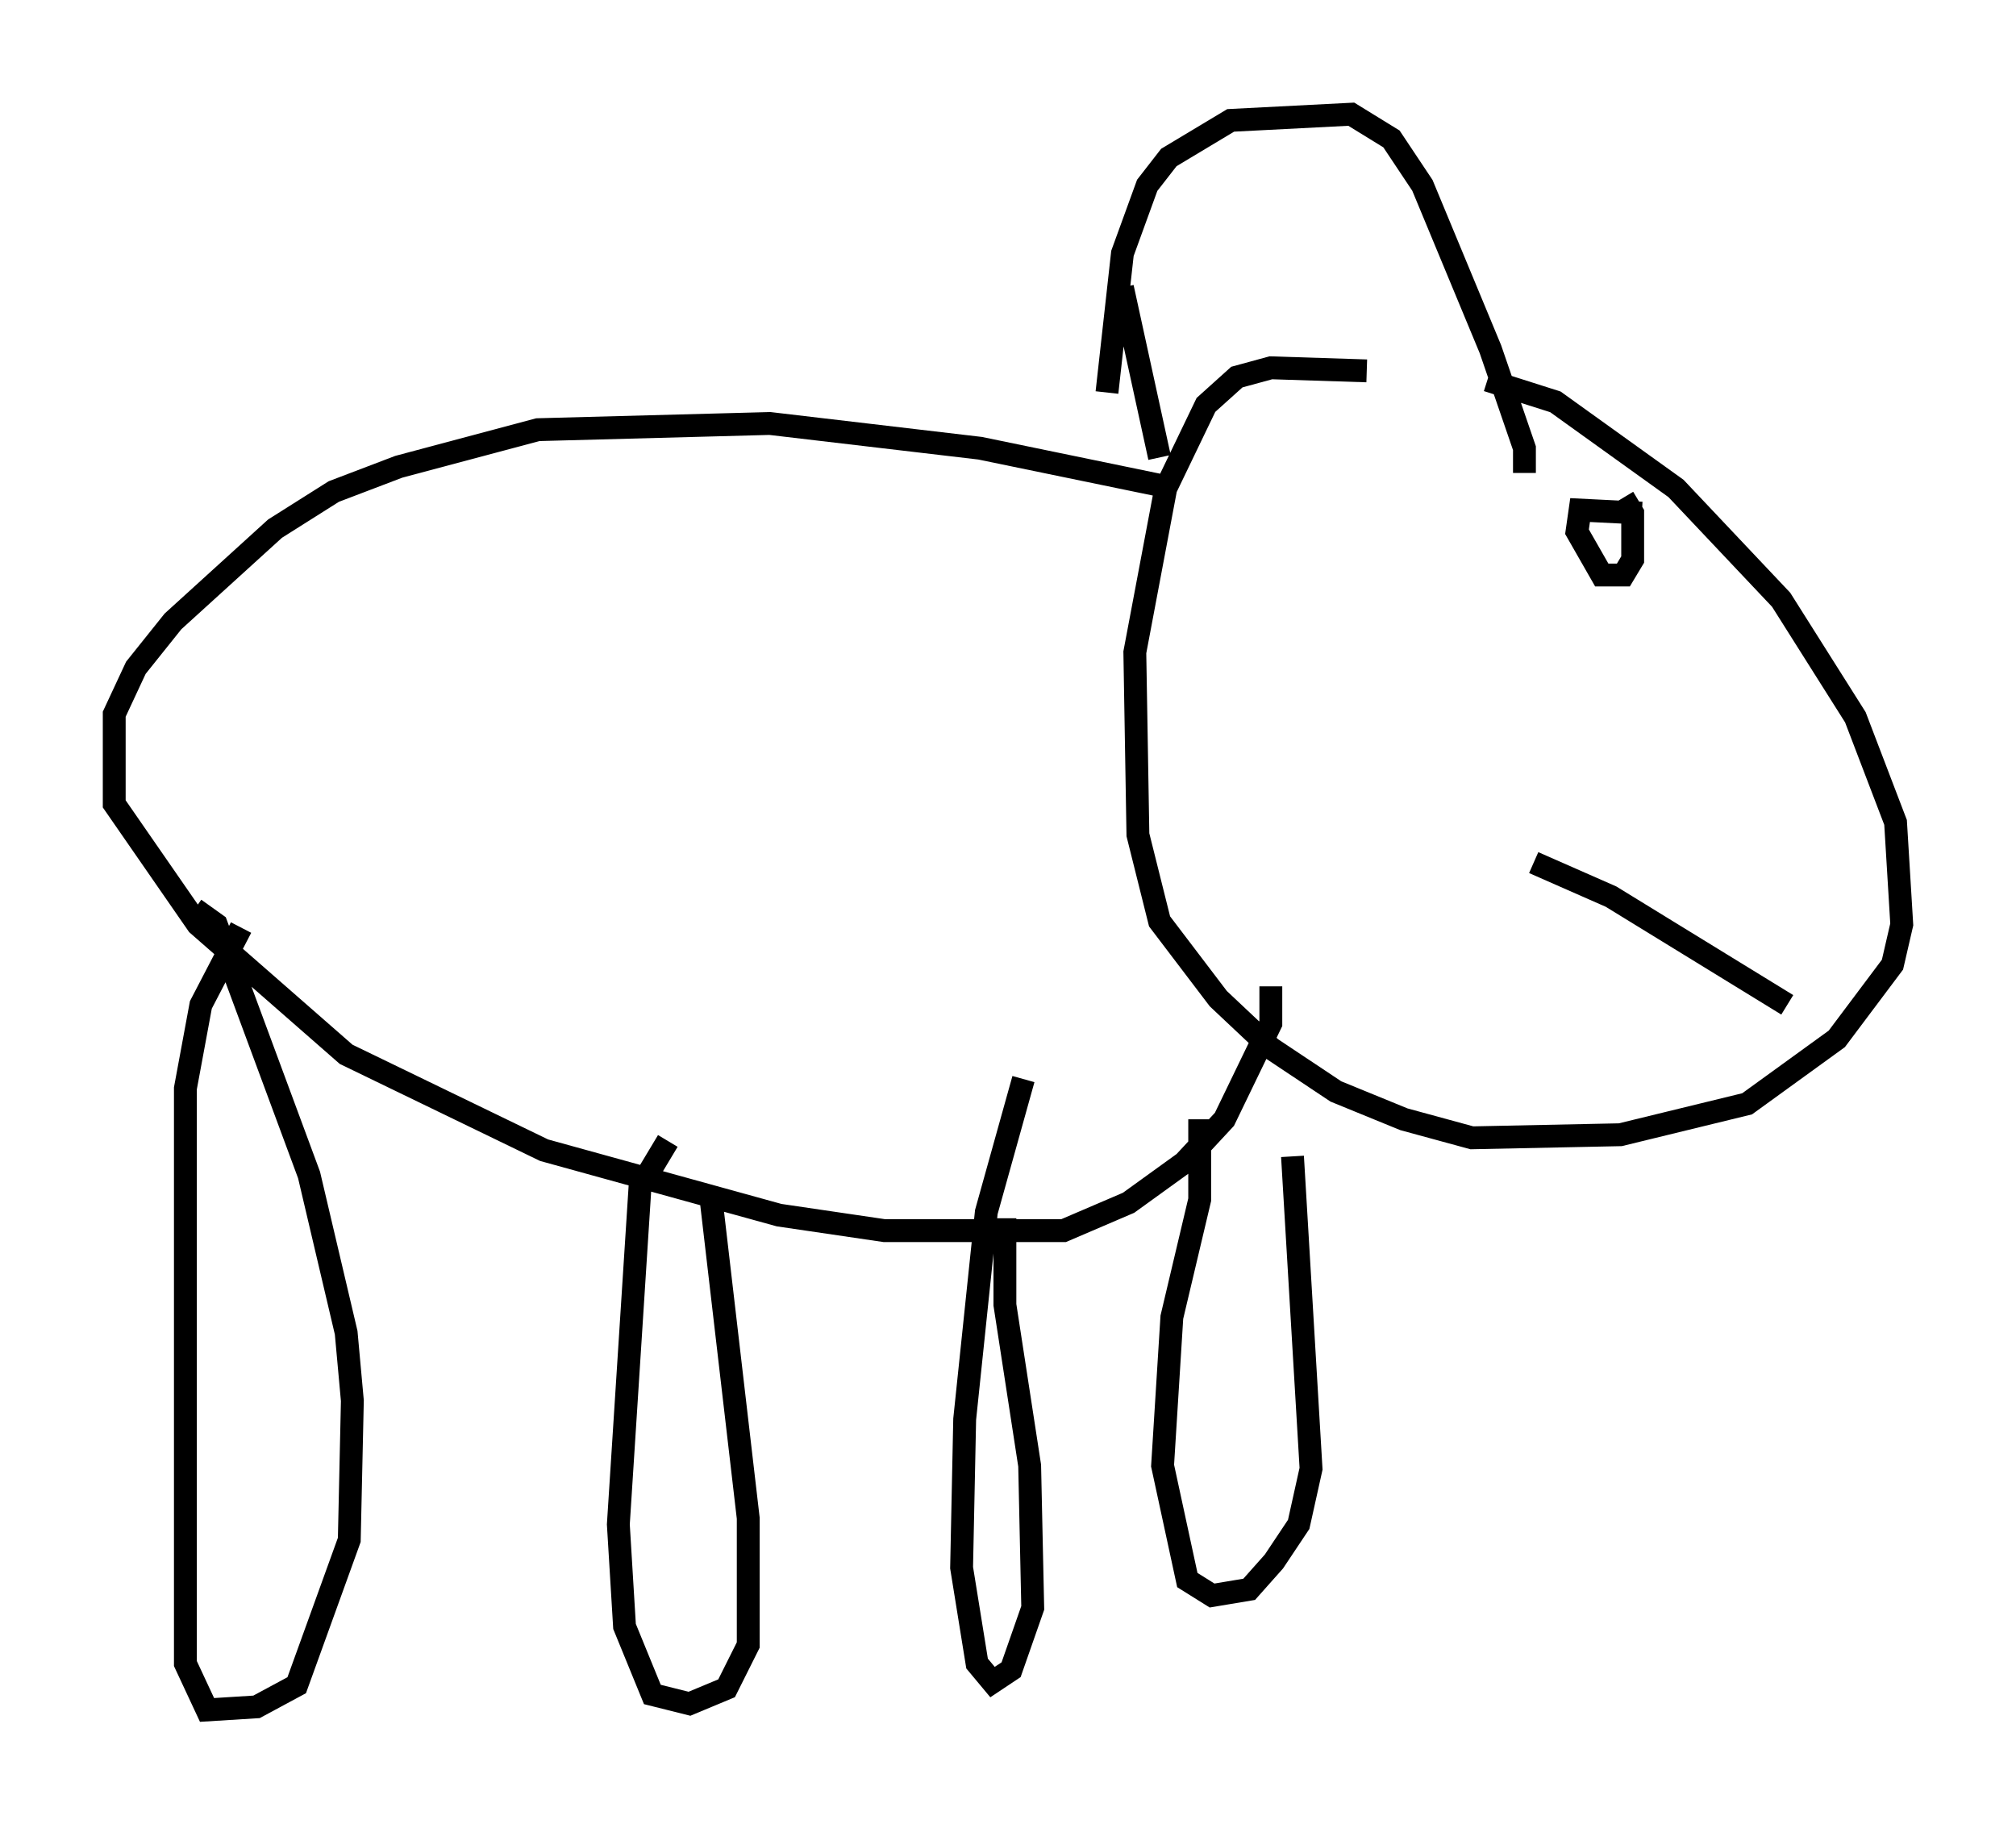 <?xml version="1.0" encoding="utf-8" ?>
<svg baseProfile="full" height="79.823" version="1.1" width="88.213" xmlns="http://www.w3.org/2000/svg" xmlns:ev="http://www.w3.org/2001/xml-events" xmlns:xlink="http://www.w3.org/1999/xlink"><defs /><rect fill="white" height="79.823" width="88.213" x="0" y="0" /><path d="M60.074, 16.502 m5.007, 0.135 l2.977, 0.947 5.277, 3.789 l4.601, 4.871 3.248, 5.142 l1.759, 4.601 0.271, 4.465 l-0.406, 1.759 -2.436, 3.248 l-3.924, 2.842 -5.548, 1.353 l-6.495, 0.135 -2.977, -0.812 l-2.977, -1.218 -2.842, -1.894 l-2.3, -2.165 -2.571, -3.383 l-0.947, -3.789 -0.135, -7.984 l1.353, -7.172 1.759, -3.654 l1.353, -1.218 1.488, -0.406 l4.195, 0.135 m-11.367, 0.947 l0.677, -6.089 1.083, -2.977 l0.947, -1.218 2.706, -1.624 l5.277, -0.271 1.759, 1.083 l1.353, 2.03 2.977, 7.172 l1.488, 4.33 0.0, 1.083 m-17.591, -8.119 l1.624, 7.442 m20.297, 1.759 l0.406, 0.677 0.0, 2.03 l-0.406, 0.677 -0.947, 0.0 l-1.083, -1.894 0.135, -0.947 l2.706, 0.135 m6.36, 21.515 l-7.713, -4.736 -3.383, -1.488 m-15.697, -16.373 l-8.525, -1.759 -9.202, -1.083 l-10.149, 0.271 -6.089, 1.624 l-2.842, 1.083 -2.571, 1.624 l-4.465, 4.059 -1.624, 2.03 l-0.947, 2.03 0.0, 3.924 l3.654, 5.277 6.495, 5.683 l8.66, 4.195 10.284, 2.842 l4.601, 0.677 7.848, 0.0 l2.842, -1.218 2.436, -1.759 l1.759, -1.894 2.03, -4.195 l0.0, -1.624 m-47.09, -3.383 l0.947, 0.677 4.059, 10.961 l1.624, 6.901 0.271, 2.977 l-0.135, 6.089 -2.3, 6.36 l-1.759, 0.947 -2.165, 0.135 l-0.947, -2.03 0.0, -25.169 l0.677, -3.654 1.759, -3.383 m20.568, 11.908 l1.624, 13.938 0.0, 5.548 l-0.947, 1.894 -1.624, 0.677 l-1.624, -0.406 -1.218, -2.977 l-0.271, -4.465 0.947, -14.75 l1.218, -2.03 m14.75, 3.383 l0.0, 3.789 1.083, 7.036 l0.135, 6.225 -0.947, 2.706 l-0.812, 0.541 -0.677, -0.812 l-0.677, -4.195 0.135, -6.495 l0.947, -9.066 1.624, -5.819 m11.773, 3.383 l0.812, 13.667 -0.541, 2.436 l-1.083, 1.624 -1.083, 1.218 l-1.624, 0.271 -1.083, -0.677 l-1.083, -5.007 0.406, -6.495 l1.218, -5.142 0.0, -3.518 m-46.278, -20.162 " fill="none" stroke="black" stroke-width="1" /></svg>